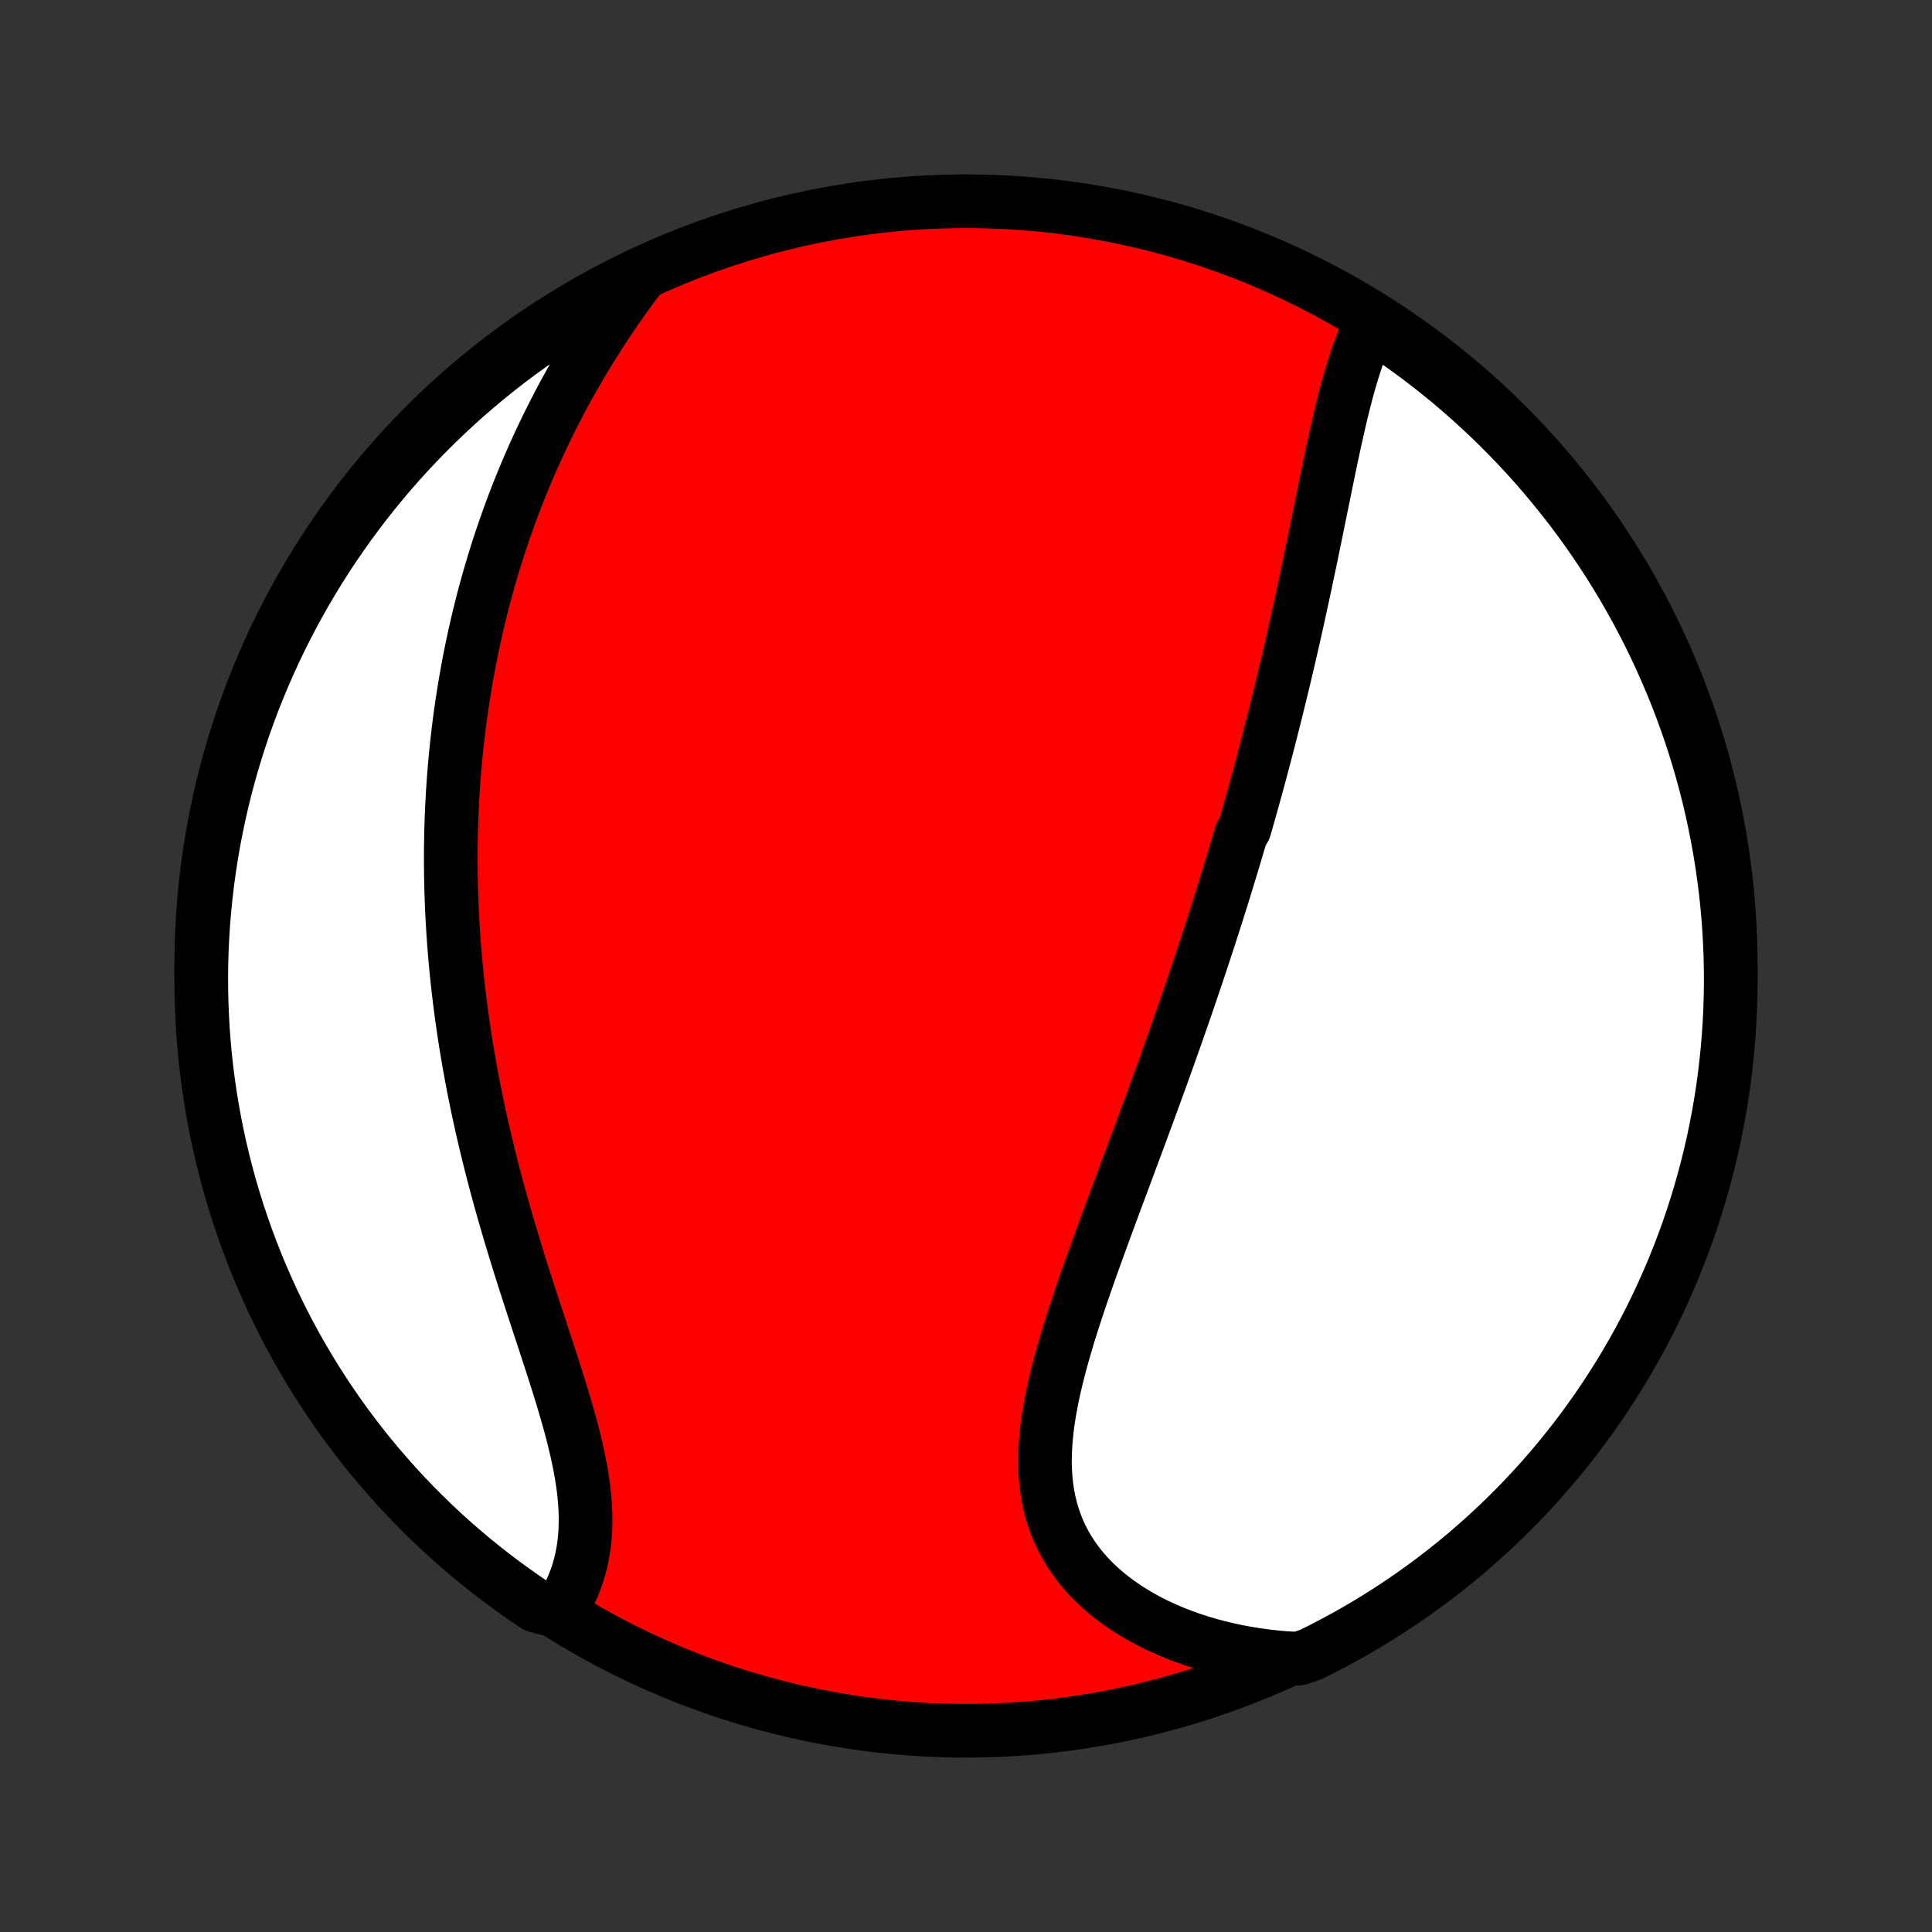 <?xml version="1.0" encoding="utf-8" standalone="no"?>
<!DOCTYPE svg PUBLIC "-//W3C//DTD SVG 1.1//EN"
  "http://www.w3.org/Graphics/SVG/1.1/DTD/svg11.dtd">
<!-- Created with matplotlib (http://matplotlib.org/) -->
<svg height="72pt" version="1.1" viewBox="0 0 72 72" width="72pt" xmlns="http://www.w3.org/2000/svg" xmlns:xlink="http://www.w3.org/1999/xlink">
 <rect x="0" y="0" width="72" height="72" fill="#333333" stroke="none"/>
 <defs>
  <style type="text/css">
*{stroke-linecap:butt;stroke-linejoin:round;}
  </style>
 </defs>
 <g id="figure_1">
  <g id="patch_1">
   <path d="
M0 72
L72 72
L72 0
L0 0
z
" style="fill:none;"/>
  </g>
  <g id="axes_1">
   <g id="PatchCollection_1">
    <defs>
     <path d="
M36 -7.5
C43.558 -7.5 50.808 -10.503 56.153 -15.848
C61.497 -21.192 64.5 -28.442 64.5 -36
C64.5 -43.558 61.497 -50.808 56.153 -56.153
C50.808 -61.497 43.558 -64.5 36 -64.5
C28.442 -64.5 21.192 -61.497 15.848 -56.153
C10.503 -50.808 7.5 -43.558 7.5 -36
C7.5 -28.442 10.503 -21.192 15.848 -15.848
C21.192 -10.503 28.442 -7.5 36 -7.5
z
" id="C0_0_a811fe30f3"/>
     <path d="
M51.174 -60.063
L51.06 -59.849
L50.952 -59.627
L50.849 -59.4
L50.753 -59.167
L50.661 -58.929
L50.573 -58.686
L50.49 -58.438
L50.41 -58.187
L50.333 -57.932
L50.259 -57.675
L50.188 -57.414
L50.119 -57.151
L50.052 -56.886
L49.986 -56.618
L49.923 -56.35
L49.861 -56.079
L49.8 -55.808
L49.739 -55.535
L49.68 -55.262
L49.622 -54.988
L49.564 -54.714
L49.507 -54.439
L49.45 -54.164
L49.394 -53.889
L49.338 -53.614
L49.282 -53.339
L49.226 -53.065
L49.17 -52.791
L49.114 -52.517
L49.059 -52.243
L49.003 -51.971
L48.947 -51.699
L48.891 -51.427
L48.835 -51.156
L48.778 -50.886
L48.722 -50.617
L48.665 -50.348
L48.608 -50.08
L48.551 -49.813
L48.493 -49.547
L48.435 -49.282
L48.377 -49.017
L48.319 -48.753
L48.26 -48.49
L48.201 -48.228
L48.141 -47.967
L48.082 -47.706
L48.022 -47.447
L47.961 -47.188
L47.9 -46.93
L47.839 -46.672
L47.777 -46.415
L47.715 -46.159
L47.653 -45.904
L47.59 -45.649
L47.527 -45.395
L47.463 -45.141
L47.399 -44.888
L47.335 -44.635
L47.27 -44.383
L47.205 -44.132
L47.139 -43.88
L47.073 -43.629
L47.006 -43.379
L46.939 -43.128
L46.871 -42.878
L46.803 -42.628
L46.734 -42.379
L46.665 -42.129
L46.595 -41.88
L46.525 -41.63
L46.454 -41.381
L46.383 -41.132
L46.239 -40.882
L46.166 -40.633
L46.092 -40.383
L46.018 -40.133
L45.943 -39.883
L45.867 -39.633
L45.791 -39.382
L45.714 -39.131
L45.637 -38.879
L45.559 -38.627
L45.48 -38.375
L45.4 -38.122
L45.32 -37.869
L45.239 -37.615
L45.157 -37.36
L45.075 -37.105
L44.991 -36.849
L44.907 -36.592
L44.822 -36.334
L44.737 -36.075
L44.65 -35.816
L44.563 -35.556
L44.474 -35.294
L44.385 -35.032
L44.295 -34.768
L44.205 -34.504
L44.113 -34.238
L44.02 -33.971
L43.926 -33.703
L43.832 -33.434
L43.737 -33.164
L43.64 -32.892
L43.543 -32.619
L43.445 -32.344
L43.346 -32.069
L43.246 -31.791
L43.145 -31.513
L43.043 -31.233
L42.94 -30.951
L42.836 -30.668
L42.732 -30.384
L42.626 -30.098
L42.52 -29.81
L42.413 -29.521
L42.305 -29.231
L42.196 -28.939
L42.087 -28.645
L41.977 -28.35
L41.867 -28.053
L41.756 -27.755
L41.644 -27.456
L41.532 -27.155
L41.42 -26.852
L41.308 -26.549
L41.195 -26.244
L41.083 -25.937
L40.971 -25.63
L40.859 -25.321
L40.747 -25.011
L40.636 -24.7
L40.526 -24.388
L40.417 -24.075
L40.309 -23.762
L40.203 -23.447
L40.099 -23.133
L39.996 -22.817
L39.896 -22.501
L39.798 -22.186
L39.704 -21.869
L39.612 -21.553
L39.525 -21.238
L39.442 -20.922
L39.363 -20.607
L39.29 -20.293
L39.222 -19.979
L39.16 -19.667
L39.104 -19.355
L39.056 -19.046
L39.016 -18.737
L38.984 -18.431
L38.96 -18.127
L38.946 -17.825
L38.942 -17.525
L38.949 -17.229
L38.966 -16.935
L38.995 -16.645
L39.036 -16.358
L39.089 -16.074
L39.155 -15.795
L39.234 -15.52
L39.326 -15.25
L39.431 -14.985
L39.55 -14.724
L39.682 -14.469
L39.828 -14.219
L39.987 -13.976
L40.159 -13.738
L40.344 -13.507
L40.542 -13.281
L40.752 -13.063
L40.974 -12.852
L41.207 -12.648
L41.452 -12.451
L41.707 -12.262
L41.972 -12.08
L42.246 -11.906
L42.53 -11.74
L42.822 -11.582
L43.122 -11.431
L43.429 -11.29
L43.744 -11.156
L44.065 -11.031
L44.392 -10.914
L44.724 -10.806
L45.062 -10.705
L45.404 -10.614
L45.751 -10.531
L46.101 -10.456
L46.455 -10.39
L46.812 -10.332
L47.172 -10.283
L47.534 -10.242
L47.898 -10.209
L48.38 -10.185
L48.826 -10.329
L49.268 -10.549
L49.706 -10.777
L50.14 -11.012
L50.57 -11.255
L50.995 -11.506
L51.416 -11.764
L51.832 -12.029
L52.243 -12.302
L52.649 -12.582
L53.05 -12.869
L53.446 -13.163
L53.837 -13.464
L54.222 -13.772
L54.602 -14.086
L54.976 -14.408
L55.344 -14.736
L55.706 -15.07
L56.063 -15.411
L56.413 -15.758
L56.757 -16.111
L57.095 -16.471
L57.426 -16.836
L57.751 -17.207
L58.069 -17.584
L58.38 -17.966
L58.685 -18.354
L58.982 -18.747
L59.273 -19.146
L59.556 -19.549
L59.833 -19.958
L60.102 -20.372
L60.364 -20.79
L60.618 -21.213
L60.865 -21.64
L61.104 -22.072
L61.336 -22.508
L61.56 -22.948
L61.776 -23.393
L61.984 -23.841
L62.185 -24.292
L62.377 -24.748
L62.561 -25.206
L62.738 -25.668
L62.906 -26.133
L63.066 -26.602
L63.217 -27.073
L63.361 -27.546
L63.496 -28.023
L63.623 -28.501
L63.741 -28.982
L63.851 -29.465
L63.952 -29.951
L64.045 -30.438
L64.129 -30.926
L64.205 -31.416
L64.272 -31.908
L64.33 -32.401
L64.38 -32.895
L64.421 -33.39
L64.454 -33.886
L64.478 -34.382
L64.493 -34.879
L64.5 -35.376
L64.498 -35.873
L64.487 -36.371
L64.467 -36.868
L64.439 -37.365
L64.402 -37.862
L64.357 -38.358
L64.303 -38.853
L64.24 -39.347
L64.169 -39.841
L64.089 -40.333
L64 -40.824
L63.903 -41.314
L63.798 -41.801
L63.684 -42.288
L63.561 -42.772
L63.431 -43.254
L63.291 -43.734
L63.144 -44.211
L62.988 -44.686
L62.824 -45.159
L62.652 -45.628
L62.472 -46.095
L62.284 -46.559
L62.087 -47.019
L61.883 -47.476
L61.671 -47.93
L61.451 -48.38
L61.223 -48.826
L60.988 -49.268
L60.745 -49.706
L60.494 -50.14
L60.236 -50.57
L59.971 -50.995
L59.698 -51.416
L59.418 -51.832
L59.131 -52.243
L58.837 -52.649
L58.536 -53.05
L58.228 -53.446
L57.913 -53.837
L57.592 -54.222
L57.264 -54.602
L56.93 -54.976
L56.589 -55.344
L56.242 -55.706
L55.889 -56.063
L55.529 -56.413
L55.164 -56.757
L54.793 -57.095
L54.416 -57.426
L54.034 -57.751
L53.646 -58.069
L53.253 -58.38
L52.854 -58.685
L52.451 -58.982
L52.042 -59.273
L51.628 -59.556
z
" id="C0_1_e4fdb7668e"/>
     <path d="
M23.817 -61.66
L23.599 -61.367
L23.384 -61.074
L23.174 -60.779
L22.967 -60.484
L22.765 -60.188
L22.566 -59.891
L22.372 -59.594
L22.182 -59.297
L21.995 -58.999
L21.814 -58.702
L21.636 -58.404
L21.462 -58.106
L21.292 -57.808
L21.127 -57.51
L20.965 -57.212
L20.808 -56.915
L20.654 -56.617
L20.504 -56.32
L20.358 -56.024
L20.216 -55.727
L20.077 -55.431
L19.942 -55.136
L19.811 -54.841
L19.683 -54.546
L19.559 -54.252
L19.438 -53.958
L19.32 -53.665
L19.206 -53.372
L19.095 -53.08
L18.988 -52.788
L18.883 -52.497
L18.782 -52.206
L18.683 -51.916
L18.587 -51.626
L18.495 -51.336
L18.405 -51.047
L18.318 -50.758
L18.234 -50.469
L18.153 -50.181
L18.074 -49.893
L17.998 -49.605
L17.925 -49.318
L17.854 -49.03
L17.786 -48.743
L17.72 -48.456
L17.657 -48.169
L17.596 -47.883
L17.537 -47.596
L17.481 -47.309
L17.427 -47.022
L17.376 -46.736
L17.327 -46.449
L17.28 -46.161
L17.235 -45.874
L17.193 -45.587
L17.152 -45.299
L17.114 -45.011
L17.079 -44.722
L17.045 -44.433
L17.014 -44.144
L16.984 -43.854
L16.957 -43.564
L16.932 -43.273
L16.909 -42.981
L16.889 -42.689
L16.87 -42.396
L16.854 -42.103
L16.839 -41.808
L16.827 -41.513
L16.817 -41.217
L16.809 -40.92
L16.804 -40.621
L16.8 -40.322
L16.799 -40.022
L16.8 -39.721
L16.803 -39.419
L16.809 -39.115
L16.816 -38.81
L16.826 -38.504
L16.838 -38.197
L16.853 -37.889
L16.87 -37.578
L16.889 -37.267
L16.91 -36.954
L16.934 -36.64
L16.961 -36.324
L16.99 -36.007
L17.021 -35.688
L17.055 -35.367
L17.091 -35.045
L17.13 -34.722
L17.172 -34.396
L17.216 -34.069
L17.263 -33.741
L17.312 -33.41
L17.364 -33.078
L17.419 -32.745
L17.477 -32.409
L17.537 -32.072
L17.6 -31.733
L17.666 -31.393
L17.735 -31.051
L17.806 -30.707
L17.88 -30.362
L17.957 -30.015
L18.037 -29.667
L18.12 -29.317
L18.205 -28.966
L18.293 -28.613
L18.384 -28.259
L18.477 -27.904
L18.574 -27.548
L18.672 -27.191
L18.773 -26.832
L18.877 -26.474
L18.982 -26.114
L19.09 -25.753
L19.2 -25.392
L19.311 -25.031
L19.424 -24.669
L19.539 -24.308
L19.655 -23.946
L19.772 -23.585
L19.89 -23.224
L20.008 -22.864
L20.126 -22.505
L20.244 -22.146
L20.361 -21.789
L20.477 -21.433
L20.592 -21.079
L20.705 -20.727
L20.815 -20.377
L20.923 -20.029
L21.027 -19.683
L21.127 -19.341
L21.223 -19.001
L21.314 -18.665
L21.399 -18.331
L21.477 -18.002
L21.549 -17.677
L21.614 -17.355
L21.671 -17.038
L21.719 -16.726
L21.759 -16.418
L21.79 -16.114
L21.81 -15.816
L21.821 -15.524
L21.822 -15.236
L21.813 -14.954
L21.793 -14.678
L21.762 -14.408
L21.721 -14.144
L21.67 -13.885
L21.608 -13.633
L21.537 -13.387
L21.455 -13.148
L21.363 -12.915
L21.262 -12.688
L21.152 -12.468
L21.033 -12.255
L20.387 -12.049
L19.973 -12.157
L19.564 -12.433
L19.16 -12.717
L18.762 -13.007
L18.368 -13.305
L17.98 -13.609
L17.597 -13.92
L17.22 -14.238
L16.849 -14.562
L16.484 -14.893
L16.124 -15.231
L15.771 -15.575
L15.423 -15.925
L15.082 -16.281
L14.748 -16.643
L14.42 -17.011
L14.098 -17.384
L13.783 -17.764
L13.475 -18.149
L13.174 -18.54
L12.879 -18.935
L12.592 -19.336
L12.312 -19.742
L12.039 -20.153
L11.773 -20.569
L11.515 -20.99
L11.264 -21.415
L11.021 -21.844
L10.785 -22.278
L10.557 -22.716
L10.337 -23.158
L10.124 -23.604
L9.92 -24.054
L9.723 -24.507
L9.535 -24.964
L9.354 -25.425
L9.182 -25.888
L9.018 -26.355
L8.861 -26.824
L8.714 -27.297
L8.574 -27.771
L8.443 -28.249
L8.32 -28.729
L8.206 -29.211
L8.1 -29.695
L8.003 -30.181
L7.914 -30.669
L7.834 -31.158
L7.762 -31.649
L7.699 -32.141
L7.645 -32.635
L7.599 -33.129
L7.562 -33.624
L7.534 -34.12
L7.514 -34.617
L7.503 -35.114
L7.5 -35.611
L7.506 -36.109
L7.521 -36.606
L7.545 -37.103
L7.577 -37.6
L7.618 -38.096
L7.668 -38.592
L7.726 -39.087
L7.793 -39.581
L7.868 -40.074
L7.952 -40.566
L8.045 -41.056
L8.146 -41.545
L8.255 -42.032
L8.373 -42.517
L8.499 -43
L8.634 -43.481
L8.777 -43.96
L8.929 -44.437
L9.088 -44.91
L9.256 -45.381
L9.432 -45.85
L9.616 -46.315
L9.808 -46.777
L10.008 -47.236
L10.216 -47.691
L10.432 -48.143
L10.656 -48.591
L10.887 -49.035
L11.126 -49.476
L11.373 -49.912
L11.627 -50.344
L11.888 -50.772
L12.157 -51.195
L12.433 -51.613
L12.717 -52.027
L13.007 -52.436
L13.305 -52.84
L13.609 -53.239
L13.92 -53.632
L14.238 -54.02
L14.562 -54.403
L14.893 -54.78
L15.231 -55.151
L15.575 -55.516
L15.925 -55.876
L16.281 -56.229
L16.643 -56.577
L17.011 -56.918
L17.384 -57.252
L17.764 -57.58
L18.149 -57.902
L18.54 -58.217
L18.935 -58.525
L19.336 -58.826
L19.742 -59.121
L20.153 -59.408
L20.569 -59.688
L20.99 -59.961
L21.415 -60.227
L21.844 -60.485
L22.278 -60.736
L22.716 -60.979
L23.158 -61.215
z
" id="C0_2_f1c2be9cef"/>
    </defs>
    <g clip-path="url(#p1bffca34e9)">
     <use style="fill:#ff0000;stroke:#000000;stroke-width:2.0;" x="0.0" xlink:href="#C0_0_a811fe30f3" y="72.0"/>
    </g>
    <g clip-path="url(#p1bffca34e9)">
     <use style="fill:#ffffff;stroke:#000000;stroke-width:2.0;" x="0.0" xlink:href="#C0_1_e4fdb7668e" y="72.0"/>
    </g>
    <g clip-path="url(#p1bffca34e9)">
     <use style="fill:#ffffff;stroke:#000000;stroke-width:2.0;" x="0.0" xlink:href="#C0_2_f1c2be9cef" y="72.0"/>
    </g>
   </g>
  </g>
 </g>
 <defs>
  <clipPath id="p1bffca34e9">
   <rect height="72.0" width="72.0" x="0.0" y="0.0"/>
  </clipPath>
 </defs>
</svg>
